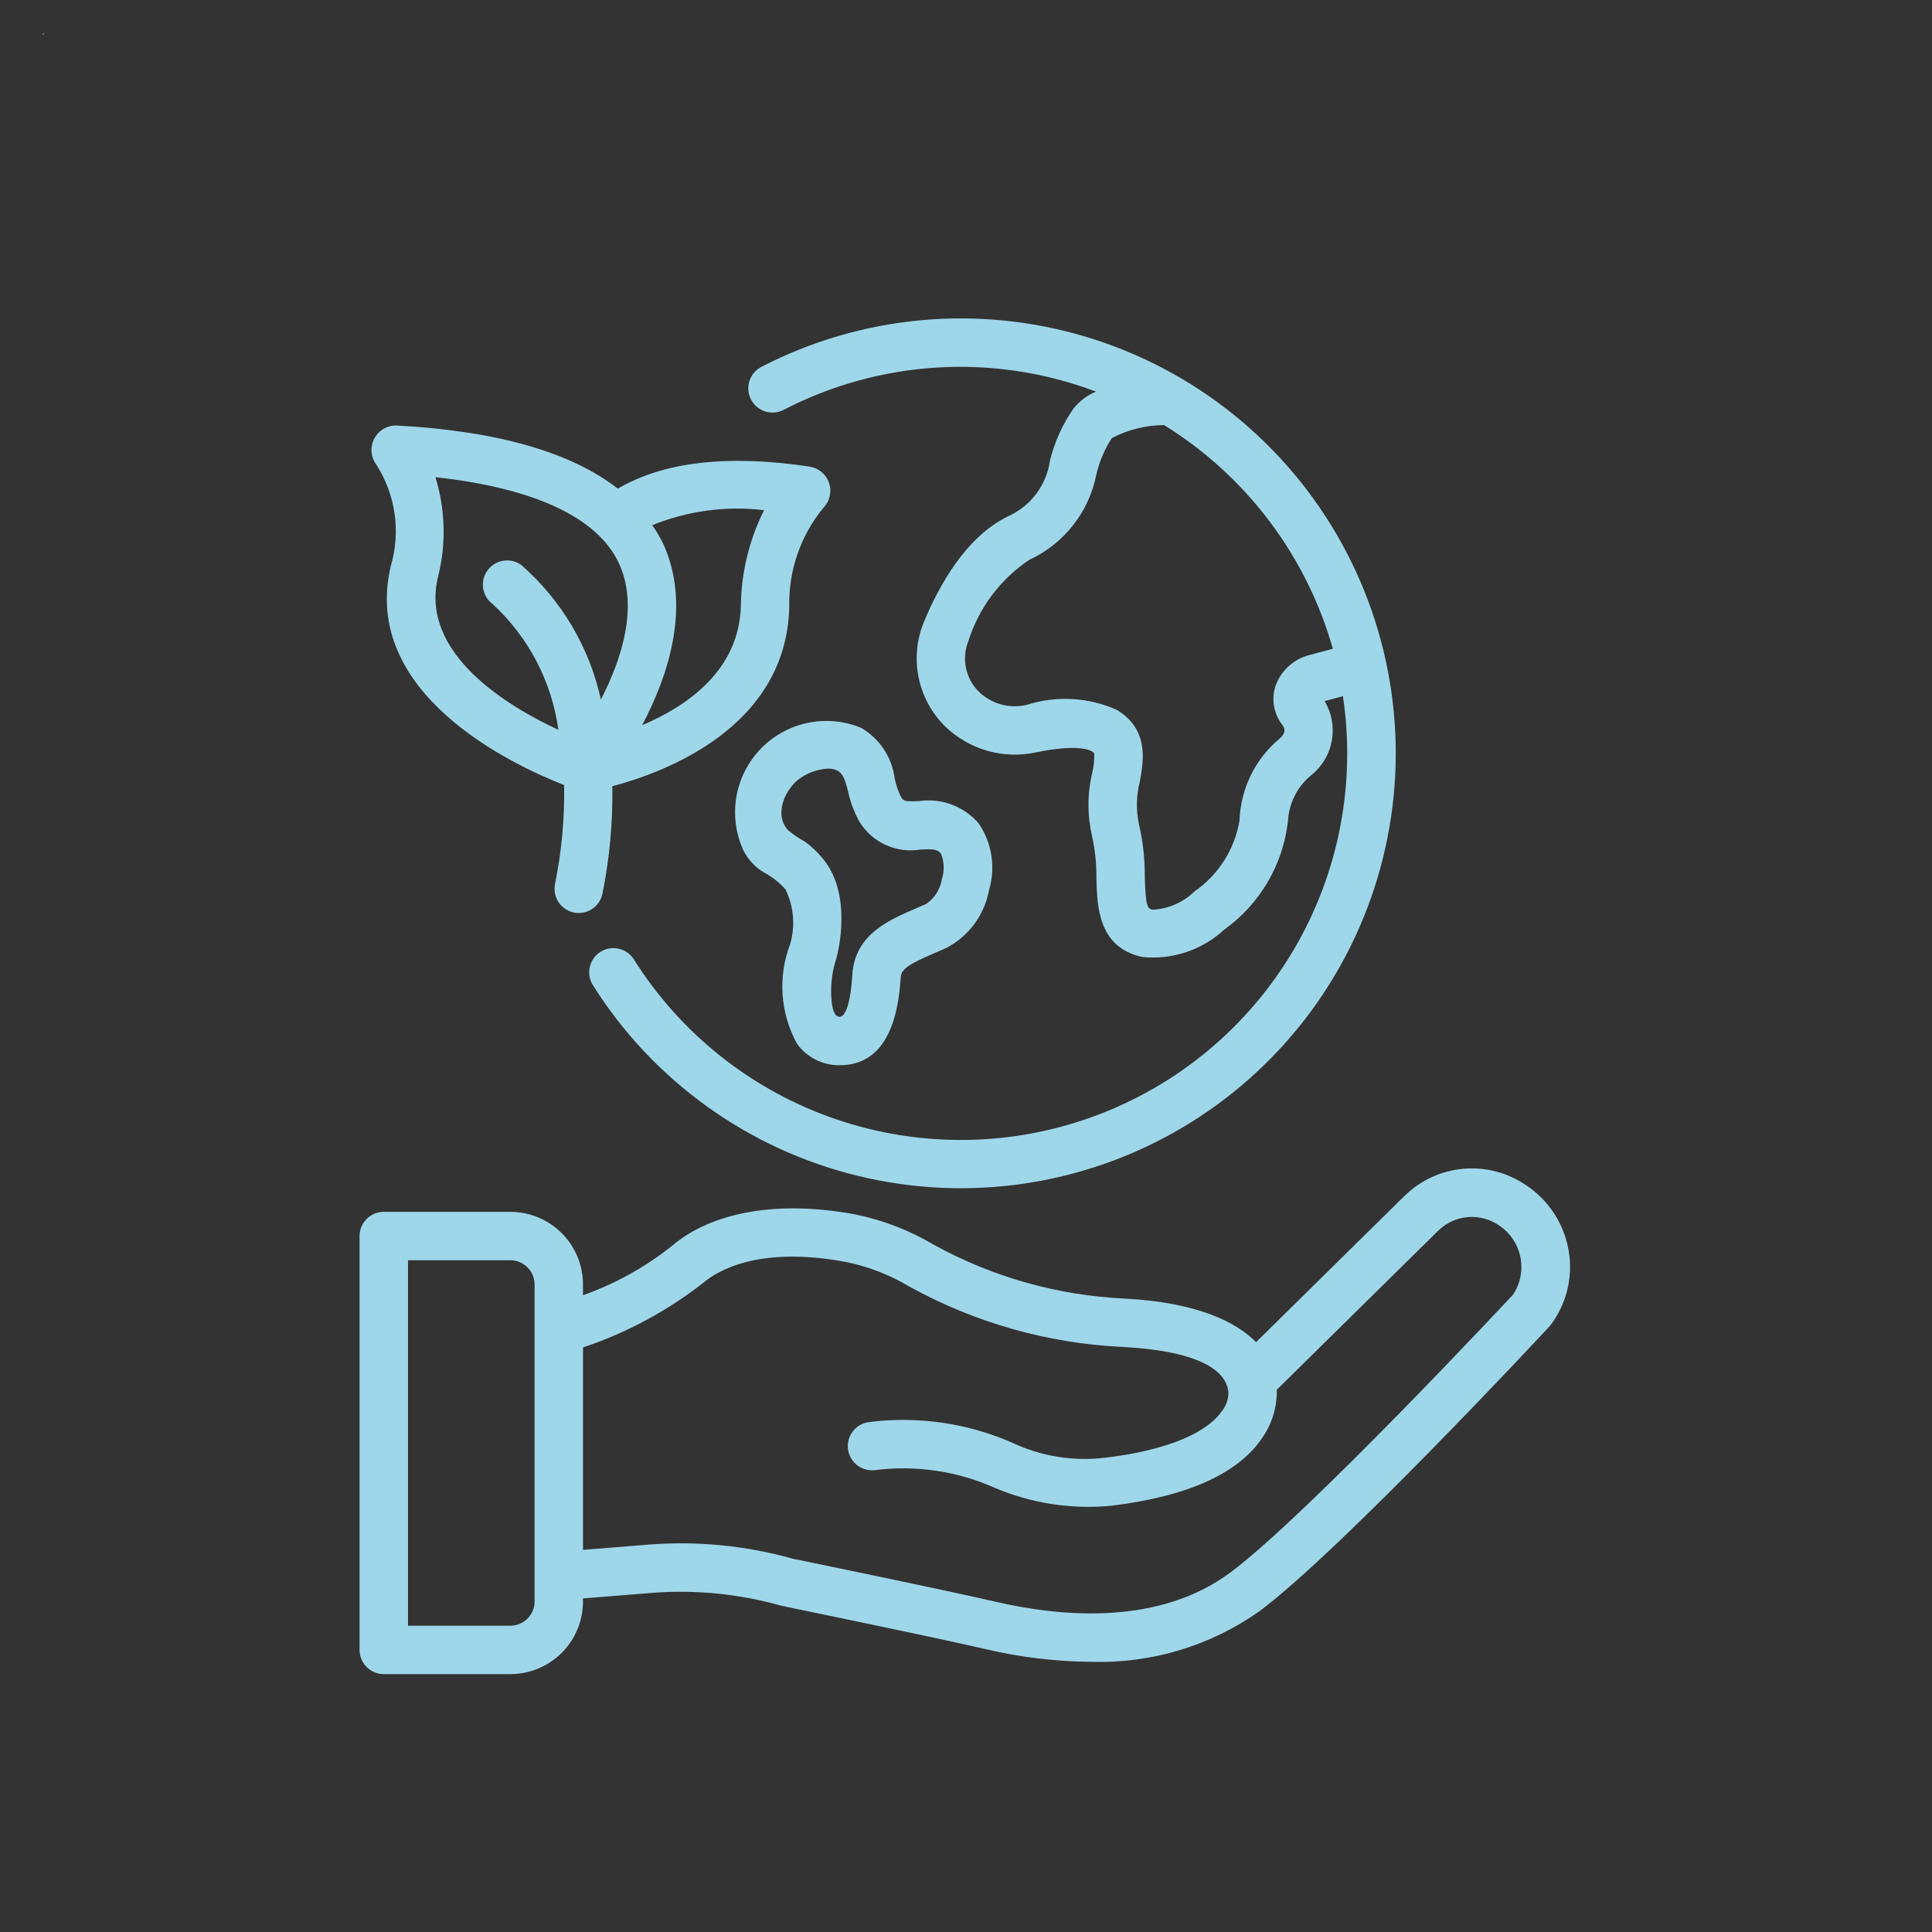 <svg xmlns="http://www.w3.org/2000/svg" xmlns:xlink="http://www.w3.org/1999/xlink" width="1080" zoomAndPan="magnify" viewBox="0 0 810 810" height="1080" preserveAspectRatio="xMidYMid meet" version="1.0"><rect x="0" y="0" width="810" height="810" fill="#333333" stroke="none"/><defs><g/><clipPath id="3fc665d93a"><path d="M 150.75 133 L 659 133 L 659 702 L 150.75 702 Z M 150.75 133 " clip-rule="nonzero"/></clipPath></defs><g fill="#ffffff" fill-opacity="1"><g transform="translate(17.871, 14.533)"><g><path d="M 0.422 0 L 0.406 -0.078 L 0.391 -0.078 C 0.367 -0.047 0.344 -0.02 0.312 0 C 0.289 0.008 0.258 0.016 0.219 0.016 C 0.164 0.016 0.125 0 0.094 -0.031 C 0.062 -0.062 0.047 -0.098 0.047 -0.141 C 0.047 -0.254 0.133 -0.312 0.312 -0.312 L 0.391 -0.328 L 0.391 -0.359 C 0.391 -0.398 0.379 -0.43 0.359 -0.453 C 0.348 -0.473 0.32 -0.484 0.281 -0.484 C 0.238 -0.484 0.188 -0.469 0.125 -0.438 L 0.109 -0.5 C 0.129 -0.508 0.156 -0.52 0.188 -0.531 C 0.219 -0.539 0.25 -0.547 0.281 -0.547 C 0.352 -0.547 0.398 -0.531 0.422 -0.5 C 0.453 -0.469 0.469 -0.422 0.469 -0.359 L 0.469 0 Z M 0.234 -0.062 C 0.285 -0.062 0.32 -0.07 0.344 -0.094 C 0.375 -0.125 0.391 -0.164 0.391 -0.219 L 0.391 -0.266 L 0.312 -0.266 C 0.25 -0.254 0.203 -0.238 0.172 -0.219 C 0.141 -0.207 0.125 -0.18 0.125 -0.141 C 0.125 -0.117 0.133 -0.098 0.156 -0.078 C 0.176 -0.066 0.203 -0.062 0.234 -0.062 Z M 0.234 -0.062 "/></g></g></g><g clip-path="url(#3fc665d93a)"><path fill="#9fd7ea" d="M 328.523 171.844 C 333.527 169.25 338.652 166.93 343.898 164.875 C 349.148 162.82 354.488 161.047 359.922 159.551 C 365.355 158.059 370.855 156.852 376.414 155.938 C 381.977 155.02 387.566 154.398 393.195 154.07 C 398.82 153.738 404.445 153.707 410.078 153.969 C 415.707 154.23 421.305 154.785 426.879 155.637 C 432.449 156.488 437.961 157.625 443.41 159.055 C 448.863 160.484 454.223 162.191 459.496 164.184 C 455.746 165.75 452.602 168.121 450.066 171.293 C 445.438 177.941 442.156 185.195 440.215 193.062 C 440.039 194.32 439.785 195.566 439.453 196.793 C 439.117 198.023 438.707 199.227 438.223 200.402 C 437.738 201.578 437.18 202.719 436.551 203.824 C 435.922 204.934 435.227 205.996 434.461 207.012 C 433.699 208.031 432.875 208.996 431.988 209.91 C 431.102 210.824 430.164 211.68 429.168 212.477 C 428.176 213.27 427.137 214 426.051 214.664 C 424.965 215.328 423.84 215.922 422.68 216.441 C 405.008 225.016 393.629 245.488 387.191 261.148 C 386.465 262.969 385.875 264.832 385.418 266.738 C 384.965 268.645 384.652 270.574 384.48 272.527 C 384.309 274.48 384.281 276.434 384.398 278.391 C 384.512 280.344 384.77 282.281 385.172 284.203 C 385.57 286.121 386.105 288 386.781 289.84 C 387.457 291.68 388.262 293.457 389.199 295.18 C 390.137 296.902 391.191 298.547 392.371 300.113 C 393.547 301.68 394.832 303.152 396.227 304.527 C 397.469 305.734 398.781 306.855 400.164 307.898 C 401.547 308.941 402.988 309.895 404.488 310.758 C 405.988 311.625 407.535 312.395 409.129 313.066 C 410.723 313.742 412.352 314.312 414.02 314.785 C 415.684 315.258 417.371 315.629 419.082 315.891 C 420.793 316.156 422.512 316.316 424.242 316.367 C 425.973 316.422 427.699 316.367 429.422 316.203 C 431.148 316.043 432.855 315.777 434.547 315.406 C 451.41 311.898 456.793 314.426 457.695 314.965 C 458.09 315.172 458.438 315.441 458.738 315.773 C 458.867 318.559 458.594 321.301 457.918 324.004 C 456.883 328.375 456.359 332.801 456.348 337.289 C 456.336 341.781 456.836 346.211 457.848 350.582 C 459.129 356.355 459.738 362.195 459.668 368.109 C 459.992 380.309 460.449 397.02 478.738 401.195 C 481.848 401.527 484.957 401.527 488.07 401.199 C 491.18 400.867 494.223 400.211 497.191 399.227 C 500.164 398.246 502.996 396.961 505.691 395.375 C 508.387 393.785 510.887 391.934 513.188 389.809 C 515.027 388.496 516.797 387.09 518.492 385.59 C 520.188 384.09 521.797 382.504 523.328 380.836 C 524.855 379.168 526.293 377.426 527.641 375.605 C 528.988 373.789 530.238 371.906 531.387 369.957 C 532.539 368.008 533.582 366.004 534.523 363.945 C 535.465 361.887 536.293 359.785 537.016 357.641 C 537.734 355.496 538.344 353.316 538.836 351.109 C 539.332 348.898 539.707 346.672 539.969 344.426 C 540.059 342.52 540.348 340.648 540.836 338.809 C 541.328 336.965 542.008 335.199 542.875 333.504 C 543.746 331.809 544.781 330.223 545.992 328.75 C 547.199 327.277 548.551 325.949 550.043 324.766 C 551.141 323.859 552.148 322.863 553.066 321.777 C 553.988 320.691 554.805 319.531 555.52 318.301 C 556.23 317.07 556.832 315.785 557.316 314.445 C 557.801 313.109 558.164 311.738 558.406 310.336 C 558.648 308.934 558.766 307.523 558.754 306.098 C 558.746 304.676 558.609 303.266 558.348 301.867 C 558.086 300.469 557.707 299.102 557.203 297.77 C 556.699 296.441 556.082 295.164 555.352 293.941 L 563.02 291.887 C 563.363 294.164 563.656 296.449 563.898 298.738 C 564.145 301.027 564.34 303.32 564.488 305.617 C 564.633 307.918 564.734 310.219 564.781 312.52 C 564.832 314.82 564.832 317.125 564.781 319.426 C 564.73 321.727 564.633 324.027 564.488 326.324 C 564.34 328.625 564.145 330.918 563.898 333.207 C 563.652 335.496 563.359 337.781 563.016 340.059 C 562.672 342.332 562.281 344.602 561.844 346.863 C 561.402 349.121 560.918 351.371 560.383 353.613 C 559.848 355.852 559.262 358.078 558.633 360.293 C 558.004 362.508 557.324 364.711 556.602 366.895 C 555.879 369.082 555.109 371.25 554.289 373.402 C 553.473 375.555 552.613 377.691 551.703 379.809 C 550.797 381.922 549.844 384.02 548.848 386.094 C 547.852 388.172 546.809 390.223 545.727 392.254 C 544.641 394.285 543.512 396.293 542.344 398.277 C 541.172 400.258 539.961 402.215 538.707 404.148 C 537.453 406.078 536.16 407.984 534.824 409.859 C 533.488 411.734 532.117 413.582 530.703 415.402 C 529.289 417.219 527.836 419.004 526.348 420.762 C 524.855 422.516 523.332 424.238 521.766 425.93 C 520.203 427.621 518.605 429.277 516.973 430.898 C 515.336 432.523 513.668 434.109 511.969 435.66 C 510.266 437.211 508.531 438.727 506.766 440.203 C 505 441.68 503.203 443.121 501.375 444.52 C 499.547 445.922 497.691 447.281 495.805 448.605 C 493.918 449.926 492.008 451.207 490.066 452.445 C 488.125 453.688 486.16 454.883 484.168 456.039 C 482.176 457.195 480.164 458.309 478.125 459.379 C 476.086 460.449 474.023 461.477 471.941 462.457 C 469.859 463.441 467.758 464.379 465.633 465.27 C 463.512 466.164 461.371 467.012 459.211 467.812 C 457.055 468.613 454.879 469.367 452.688 470.078 C 450.496 470.785 448.293 471.445 446.074 472.062 C 443.852 472.676 441.621 473.242 439.379 473.762 C 437.137 474.281 434.883 474.754 432.617 475.176 C 430.355 475.602 428.086 475.973 425.805 476.301 C 423.523 476.629 421.238 476.906 418.949 477.133 C 416.656 477.363 414.363 477.543 412.062 477.676 C 409.766 477.805 407.465 477.887 405.16 477.922 C 402.859 477.953 400.559 477.938 398.254 477.871 C 395.953 477.805 393.656 477.691 391.359 477.527 C 389.062 477.367 386.77 477.152 384.48 476.891 C 382.191 476.633 379.91 476.32 377.637 475.965 C 375.363 475.605 373.098 475.199 370.84 474.742 C 368.582 474.289 366.336 473.785 364.102 473.234 C 361.863 472.684 359.641 472.086 357.43 471.441 C 355.219 470.793 353.023 470.102 350.844 469.363 C 348.664 468.625 346.5 467.84 344.352 467.008 C 342.203 466.176 340.074 465.297 337.965 464.375 C 335.855 463.453 333.766 462.488 331.699 461.477 C 329.629 460.465 327.582 459.41 325.559 458.309 C 323.535 457.211 321.539 456.07 319.562 454.887 C 317.586 453.703 315.637 452.477 313.715 451.211 C 311.793 449.941 309.898 448.637 308.031 447.289 C 306.164 445.941 304.328 444.551 302.52 443.125 C 300.711 441.699 298.934 440.234 297.191 438.734 C 295.445 437.23 293.73 435.695 292.051 434.117 C 290.371 432.543 288.727 430.934 287.117 429.289 C 285.504 427.645 283.93 425.965 282.391 424.254 C 280.852 422.539 279.348 420.797 277.883 419.02 C 276.418 417.242 274.992 415.434 273.605 413.598 C 272.215 411.762 270.867 409.895 269.559 408 C 268.25 406.105 266.984 404.184 265.758 402.234 C 265.402 401.672 264.992 401.148 264.535 400.664 C 264.078 400.18 263.574 399.746 263.031 399.363 C 262.484 398.977 261.91 398.648 261.301 398.379 C 260.691 398.109 260.062 397.898 259.414 397.75 C 258.762 397.605 258.105 397.523 257.438 397.504 C 256.773 397.488 256.109 397.535 255.453 397.648 C 254.797 397.762 254.156 397.938 253.535 398.176 C 252.914 398.414 252.32 398.711 251.758 399.066 C 251.191 399.422 250.668 399.832 250.188 400.289 C 249.703 400.75 249.27 401.25 248.883 401.793 C 248.5 402.34 248.172 402.914 247.898 403.523 C 247.629 404.133 247.422 404.762 247.273 405.414 C 247.125 406.062 247.043 406.719 247.027 407.387 C 247.008 408.051 247.059 408.715 247.172 409.371 C 247.281 410.027 247.457 410.668 247.699 411.289 C 247.938 411.91 248.234 412.504 248.59 413.066 C 250.152 415.547 251.773 417.984 253.453 420.387 C 255.133 422.785 256.871 425.145 258.664 427.461 C 260.457 429.777 262.305 432.051 264.207 434.277 C 266.109 436.504 268.066 438.684 270.074 440.816 C 272.082 442.949 274.141 445.035 276.25 447.066 C 278.359 449.102 280.516 451.082 282.719 453.012 C 284.922 454.945 287.172 456.82 289.469 458.641 C 291.762 460.461 294.098 462.227 296.48 463.938 C 298.859 465.645 301.277 467.297 303.738 468.887 C 306.195 470.48 308.691 472.012 311.227 473.484 C 313.758 474.957 316.324 476.367 318.926 477.715 C 321.527 479.062 324.16 480.348 326.824 481.57 C 329.484 482.789 332.176 483.945 334.895 485.039 C 337.613 486.129 340.355 487.156 343.125 488.113 C 345.895 489.074 348.684 489.965 351.496 490.789 C 354.305 491.617 357.133 492.371 359.98 493.062 C 362.828 493.75 365.691 494.367 368.57 494.918 C 371.449 495.469 374.336 495.949 377.238 496.363 C 380.137 496.773 383.047 497.113 385.965 497.387 C 388.879 497.656 391.805 497.859 394.73 497.988 C 397.656 498.117 400.586 498.18 403.516 498.168 C 406.445 498.156 409.371 498.074 412.297 497.922 C 415.223 497.77 418.145 497.547 421.059 497.254 C 423.973 496.961 426.879 496.598 429.777 496.168 C 432.676 495.734 435.559 495.23 438.434 494.66 C 441.305 494.086 444.164 493.445 447.008 492.738 C 449.848 492.027 452.672 491.25 455.477 490.402 C 458.281 489.559 461.066 488.645 463.828 487.664 C 466.586 486.684 469.324 485.641 472.035 484.527 C 474.742 483.414 477.426 482.238 480.078 480.996 C 482.734 479.758 485.355 478.453 487.945 477.086 C 490.539 475.719 493.094 474.289 495.617 472.797 C 498.137 471.305 500.621 469.754 503.07 468.145 C 505.516 466.535 507.926 464.867 510.293 463.141 C 512.66 461.414 514.98 459.629 517.262 457.793 C 519.543 455.953 521.781 454.062 523.969 452.113 C 526.16 450.168 528.301 448.172 530.395 446.121 C 532.488 444.07 534.531 441.973 536.523 439.824 C 538.516 437.676 540.453 435.48 542.34 433.238 C 544.227 431 546.059 428.715 547.836 426.383 C 549.609 424.055 551.328 421.684 552.992 419.27 C 554.652 416.855 556.258 414.406 557.801 411.914 C 559.344 409.426 560.828 406.898 562.25 404.34 C 563.672 401.777 565.031 399.184 566.328 396.555 C 567.625 393.93 568.859 391.273 570.027 388.586 C 571.195 385.898 572.301 383.188 573.336 380.449 C 574.375 377.707 575.348 374.945 576.254 372.16 C 577.156 369.371 577.996 366.566 578.766 363.738 C 579.535 360.914 580.234 358.07 580.867 355.207 C 581.5 352.348 582.062 349.473 582.559 346.586 C 583.051 343.699 583.477 340.801 583.832 337.891 C 584.188 334.984 584.469 332.07 584.684 329.148 C 584.898 326.227 585.043 323.301 585.113 320.371 C 585.188 317.441 585.191 314.516 585.121 311.586 C 585.055 308.656 584.914 305.73 584.703 302.809 C 584.496 299.887 584.215 296.973 583.867 294.062 C 583.516 291.152 583.098 288.254 582.609 285.367 C 582.117 282.477 581.559 279.602 580.93 276.742 C 580.305 273.879 579.605 271.035 578.84 268.207 C 578.074 265.379 577.242 262.57 576.344 259.785 C 575.441 256.996 574.477 254.23 573.441 251.488 C 572.406 248.75 571.309 246.035 570.145 243.344 C 568.98 240.656 567.75 238 566.457 235.371 C 565.164 232.742 563.809 230.145 562.391 227.582 C 560.973 225.016 559.492 222.488 557.953 219.996 C 556.414 217.504 554.816 215.051 553.156 212.637 C 551.5 210.219 549.785 207.848 548.012 205.512 C 546.238 203.18 544.41 200.891 542.527 198.648 C 540.645 196.402 538.711 194.207 536.723 192.055 C 534.73 189.902 532.691 187.801 530.602 185.75 C 528.512 183.695 526.375 181.695 524.188 179.742 C 522 177.793 519.77 175.898 517.492 174.055 C 515.211 172.215 512.891 170.426 510.527 168.695 C 508.164 166.965 505.758 165.293 503.312 163.68 C 500.871 162.066 498.387 160.512 495.867 159.016 C 493.348 157.52 490.793 156.09 488.207 154.715 C 485.617 153.344 482.996 152.035 480.344 150.789 C 477.691 149.547 475.012 148.363 472.305 147.25 C 469.594 146.133 466.859 145.082 464.102 144.098 C 461.344 143.113 458.562 142.195 455.758 141.344 C 452.953 140.496 450.133 139.711 447.289 139 C 444.449 138.285 441.594 137.637 438.719 137.062 C 435.848 136.484 432.965 135.977 430.066 135.539 C 427.168 135.102 424.266 134.734 421.348 134.438 C 418.434 134.141 415.516 133.914 412.59 133.758 C 409.664 133.602 406.734 133.516 403.809 133.5 C 400.879 133.484 397.949 133.539 395.023 133.664 C 392.094 133.789 389.172 133.984 386.254 134.25 C 383.336 134.52 380.43 134.855 377.527 135.262 C 374.625 135.668 371.734 136.145 368.855 136.691 C 365.98 137.234 363.117 137.852 360.266 138.535 C 357.418 139.219 354.586 139.969 351.773 140.789 C 348.961 141.613 346.172 142.5 343.402 143.453 C 340.633 144.41 337.887 145.43 335.168 146.516 C 332.445 147.605 329.754 148.758 327.09 149.973 C 324.422 151.191 321.789 152.473 319.188 153.816 C 318.598 154.121 318.043 154.484 317.523 154.902 C 317.004 155.316 316.527 155.781 316.102 156.289 C 315.672 156.801 315.297 157.348 314.977 157.93 C 314.656 158.512 314.395 159.121 314.195 159.758 C 313.996 160.391 313.855 161.039 313.785 161.703 C 313.711 162.363 313.703 163.027 313.758 163.688 C 313.816 164.352 313.938 165.004 314.121 165.645 C 314.309 166.281 314.555 166.898 314.859 167.488 C 315.164 168.078 315.527 168.637 315.941 169.156 C 316.355 169.676 316.82 170.152 317.328 170.578 C 317.836 171.008 318.383 171.383 318.965 171.707 C 319.547 172.027 320.156 172.289 320.789 172.492 C 321.426 172.695 322.074 172.832 322.734 172.906 C 323.395 172.984 324.059 172.992 324.723 172.938 C 325.383 172.883 326.035 172.762 326.676 172.578 C 327.316 172.395 327.93 172.148 328.523 171.844 Z M 558.801 272.004 L 549.18 274.582 C 547.555 274.977 546 275.562 544.52 276.34 C 543.039 277.117 541.672 278.059 540.422 279.172 C 539.172 280.281 538.074 281.527 537.129 282.91 C 536.184 284.289 535.422 285.766 534.84 287.332 C 534.359 288.723 534.062 290.152 533.941 291.621 C 533.82 293.086 533.887 294.547 534.133 295.996 C 534.375 297.445 534.797 298.844 535.395 300.191 C 535.988 301.535 536.742 302.789 537.652 303.945 C 539.066 305.812 538.73 307.688 536.652 309.508 C 534.098 311.613 531.797 313.965 529.742 316.559 C 527.691 319.152 525.93 321.934 524.469 324.902 C 523.004 327.867 521.871 330.957 521.062 334.164 C 520.254 337.375 519.793 340.633 519.68 343.938 C 519.184 346.938 518.395 349.855 517.312 352.691 C 516.227 355.531 514.871 358.23 513.242 360.797 C 511.613 363.359 509.746 365.738 507.637 367.922 C 505.531 370.109 503.227 372.066 500.723 373.789 C 498.371 376.074 495.691 377.875 492.68 379.188 C 489.672 380.496 486.531 381.234 483.254 381.398 C 481.234 380.938 480.312 380.73 479.957 367.559 C 480.016 360.059 479.184 352.66 477.465 345.359 C 476.242 339.41 476.387 333.496 477.895 327.613 C 479.461 318.926 481.828 305.793 468.152 297.57 C 465.199 296.262 462.152 295.23 459.012 294.477 C 455.871 293.723 452.691 293.258 449.465 293.086 C 446.242 292.91 443.027 293.031 439.824 293.441 C 436.621 293.852 433.484 294.551 430.406 295.535 C 428.695 295.934 426.957 296.125 425.199 296.105 C 423.438 296.082 421.707 295.852 420.004 295.41 C 418.301 294.969 416.676 294.328 415.129 293.488 C 413.582 292.652 412.156 291.641 410.855 290.457 C 410.137 289.789 409.469 289.074 408.855 288.305 C 408.242 287.535 407.691 286.727 407.199 285.875 C 406.711 285.023 406.285 284.141 405.93 283.227 C 405.57 282.312 405.285 281.375 405.066 280.418 C 404.852 279.457 404.707 278.488 404.637 277.508 C 404.562 276.531 404.566 275.551 404.645 274.57 C 404.719 273.59 404.867 272.621 405.09 271.664 C 405.312 270.707 405.605 269.773 405.969 268.859 C 407.059 265.395 408.43 262.047 410.086 258.812 C 411.742 255.578 413.66 252.508 415.836 249.602 C 418.016 246.691 420.422 243.988 423.059 241.488 C 425.695 238.988 428.523 236.73 431.543 234.711 C 433.332 233.883 435.066 232.953 436.742 231.922 C 438.422 230.891 440.035 229.762 441.582 228.539 C 443.129 227.316 444.598 226.008 445.988 224.609 C 447.379 223.215 448.684 221.742 449.902 220.191 C 451.117 218.641 452.238 217.023 453.266 215.344 C 454.293 213.66 455.215 211.922 456.039 210.129 C 456.859 208.34 457.57 206.504 458.176 204.629 C 458.781 202.754 459.273 200.848 459.652 198.914 C 460.922 193.449 463.086 188.363 466.148 183.66 C 469.531 181.895 473.078 180.551 476.781 179.633 C 480.488 178.715 484.246 178.242 488.062 178.223 C 492.324 180.859 496.453 183.691 500.449 186.715 C 504.449 189.734 508.301 192.934 512 196.312 C 515.703 199.691 519.242 203.23 522.613 206.938 C 525.988 210.641 529.184 214.496 532.203 218.496 C 535.223 222.496 538.047 226.629 540.684 230.891 C 543.316 235.152 545.75 239.527 547.98 244.016 C 550.211 248.504 552.23 253.086 554.039 257.762 C 555.844 262.434 557.43 267.184 558.801 272.004 Z M 657.723 524.66 C 657.27 521.848 656.535 519.109 655.512 516.449 C 654.488 513.793 653.207 511.266 651.66 508.871 C 650.109 506.48 648.336 504.273 646.328 502.25 C 644.32 500.227 642.129 498.43 639.75 496.863 C 638.797 496.211 637.816 495.602 636.809 495.035 C 635.805 494.469 634.777 493.949 633.727 493.469 C 632.672 492.992 631.605 492.559 630.516 492.172 C 629.43 491.785 628.324 491.449 627.207 491.156 C 626.09 490.867 624.965 490.625 623.824 490.43 C 622.688 490.234 621.543 490.09 620.391 489.992 C 619.242 489.898 618.09 489.852 616.934 489.855 C 615.781 489.859 614.629 489.914 613.477 490.016 C 612.328 490.117 611.184 490.27 610.047 490.469 C 608.91 490.672 607.785 490.922 606.668 491.219 C 605.551 491.516 604.453 491.863 603.367 492.254 C 602.281 492.648 601.215 493.086 600.164 493.57 C 599.117 494.055 598.094 494.582 597.09 495.156 C 596.086 495.73 595.109 496.344 594.16 497 C 593.211 497.656 592.293 498.352 591.402 499.09 C 590.512 499.824 589.656 500.598 588.832 501.406 L 526.621 562.707 C 518.586 554.605 502.684 546.02 471.203 544.418 C 464.254 544.082 457.348 543.355 450.48 542.234 C 443.613 541.113 436.832 539.605 430.137 537.715 C 423.441 535.824 416.875 533.559 410.438 530.922 C 403.996 528.281 397.73 525.289 391.633 521.941 C 381.457 515.887 370.574 511.656 358.988 509.242 C 326.754 503.082 298.535 507.898 281.543 522.488 C 270.301 531.387 257.93 538.234 244.426 543.043 L 244.426 538.516 C 244.426 537.52 244.375 536.527 244.277 535.535 C 244.18 534.543 244.031 533.555 243.836 532.578 C 243.641 531.602 243.398 530.637 243.109 529.68 C 242.816 528.727 242.48 527.789 242.098 526.871 C 241.719 525.949 241.293 525.051 240.82 524.168 C 240.352 523.289 239.84 522.438 239.285 521.609 C 238.73 520.777 238.137 519.98 237.504 519.211 C 236.871 518.438 236.203 517.699 235.5 516.996 C 234.793 516.289 234.055 515.621 233.285 514.988 C 232.516 514.355 231.715 513.762 230.887 513.211 C 230.059 512.656 229.203 512.145 228.324 511.672 C 227.445 511.203 226.547 510.777 225.625 510.395 C 224.703 510.012 223.766 509.676 222.812 509.387 C 221.859 509.098 220.895 508.855 219.914 508.66 C 218.938 508.465 217.953 508.316 216.961 508.219 C 215.969 508.117 214.973 508.07 213.977 508.066 L 160.898 508.066 C 160.234 508.066 159.574 508.133 158.918 508.262 C 158.266 508.395 157.633 508.586 157.016 508.84 C 156.398 509.094 155.816 509.406 155.262 509.777 C 154.707 510.148 154.195 510.57 153.723 511.039 C 153.25 511.512 152.832 512.023 152.461 512.578 C 152.09 513.133 151.777 513.719 151.523 514.332 C 151.266 514.949 151.074 515.582 150.945 516.238 C 150.816 516.891 150.75 517.551 150.75 518.219 L 150.75 691.734 C 150.75 692.398 150.816 693.059 150.945 693.715 C 151.074 694.367 151.266 695.004 151.523 695.617 C 151.777 696.234 152.09 696.82 152.461 697.371 C 152.832 697.926 153.25 698.438 153.723 698.91 C 154.195 699.383 154.707 699.801 155.262 700.172 C 155.816 700.543 156.398 700.855 157.016 701.109 C 157.633 701.367 158.266 701.559 158.918 701.688 C 159.574 701.82 160.234 701.883 160.898 701.883 L 213.977 701.883 C 214.973 701.883 215.969 701.832 216.961 701.734 C 217.953 701.637 218.938 701.488 219.914 701.293 C 220.895 701.098 221.859 700.855 222.812 700.566 C 223.766 700.273 224.703 699.938 225.625 699.559 C 226.547 699.176 227.445 698.75 228.324 698.277 C 229.203 697.809 230.059 697.297 230.887 696.742 C 231.715 696.188 232.516 695.594 233.285 694.961 C 234.055 694.328 234.793 693.66 235.5 692.957 C 236.203 692.25 236.871 691.512 237.504 690.742 C 238.137 689.973 238.73 689.172 239.285 688.344 C 239.84 687.516 240.352 686.66 240.82 685.781 C 241.293 684.902 241.719 684.004 242.102 683.082 C 242.48 682.16 242.816 681.223 243.109 680.27 C 243.398 679.316 243.641 678.352 243.836 677.371 C 244.031 676.395 244.18 675.41 244.277 674.418 C 244.375 673.426 244.426 672.43 244.426 671.434 L 244.426 670.145 L 273.082 667.848 C 282.27 667.117 291.449 667.207 300.621 668.113 C 309.793 669.02 318.812 670.727 327.68 673.238 C 328.32 673.367 391.82 686.445 412.68 691.277 C 427.402 694.785 442.328 696.598 457.461 696.723 C 463.738 696.918 469.992 696.605 476.219 695.785 C 482.449 694.965 488.57 693.648 494.582 691.832 C 500.594 690.02 506.422 687.73 512.066 684.969 C 517.707 682.207 523.09 679.012 528.211 675.375 C 562.109 650 645.641 560.445 649.809 555.902 C 651.504 553.711 652.961 551.367 654.176 548.875 C 655.387 546.383 656.336 543.793 657.016 541.105 C 657.695 538.418 658.098 535.688 658.215 532.918 C 658.336 530.148 658.172 527.395 657.723 524.66 Z M 224.129 671.434 C 224.125 672.102 224.062 672.762 223.93 673.414 C 223.801 674.066 223.605 674.703 223.352 675.316 C 223.098 675.934 222.781 676.516 222.414 677.07 C 222.043 677.625 221.621 678.137 221.152 678.609 C 220.68 679.078 220.168 679.5 219.613 679.871 C 219.059 680.238 218.477 680.555 217.859 680.809 C 217.246 681.062 216.609 681.258 215.957 681.387 C 215.305 681.52 214.645 681.582 213.977 681.586 L 171.051 681.586 L 171.051 528.367 L 213.977 528.367 C 214.645 528.367 215.305 528.434 215.957 528.566 C 216.609 528.695 217.246 528.887 217.859 529.145 C 218.477 529.398 219.059 529.711 219.613 530.082 C 220.168 530.453 220.68 530.871 221.152 531.344 C 221.621 531.816 222.043 532.328 222.414 532.883 C 222.781 533.434 223.098 534.02 223.352 534.637 C 223.605 535.25 223.801 535.883 223.93 536.539 C 224.062 537.191 224.125 537.852 224.129 538.516 Z M 634.328 542.809 C 633.477 543.727 548.5 634.832 516.051 659.117 C 486.312 681.383 445.922 678.137 417.258 671.504 C 396.16 666.613 334.391 653.895 332.469 653.523 C 322.555 650.738 312.473 648.848 302.223 647.855 C 291.977 646.863 281.719 646.785 271.457 647.617 L 244.426 649.785 L 244.426 564.922 C 253.523 561.883 262.297 558.094 270.75 553.555 C 279.199 549.016 287.203 543.797 294.766 537.895 C 300.574 532.906 318.086 522.109 355.172 529.18 C 364.551 531.176 373.348 534.641 381.57 539.574 C 388.359 543.309 395.34 546.648 402.508 549.59 C 409.676 552.535 416.988 555.062 424.441 557.176 C 431.898 559.289 439.449 560.977 447.094 562.23 C 454.742 563.488 462.434 564.305 470.172 564.688 C 509.797 566.707 514.668 578.27 515.031 583.945 C 515.008 585.371 514.75 586.75 514.266 588.086 C 513.781 589.426 513.09 590.648 512.195 591.754 C 508.367 597.246 496.957 607.059 463.508 611.133 C 456.809 611.957 450.125 611.832 443.461 610.762 C 436.797 609.688 430.414 607.711 424.312 604.828 C 419.637 602.785 414.844 601.066 409.938 599.668 C 405.031 598.273 400.055 597.207 395.004 596.48 C 389.957 595.75 384.879 595.359 379.777 595.312 C 374.676 595.262 369.594 595.555 364.535 596.188 C 363.871 596.258 363.223 596.391 362.586 596.59 C 361.949 596.789 361.34 597.043 360.754 597.363 C 360.168 597.68 359.621 598.051 359.105 598.477 C 358.594 598.902 358.129 599.375 357.711 599.891 C 357.289 600.41 356.926 600.961 356.613 601.551 C 356.305 602.141 356.055 602.754 355.863 603.395 C 355.676 604.031 355.551 604.684 355.488 605.344 C 355.426 606.008 355.43 606.672 355.5 607.332 C 355.566 607.996 355.699 608.645 355.898 609.281 C 356.094 609.918 356.352 610.527 356.668 611.113 C 356.984 611.699 357.355 612.25 357.781 612.762 C 358.207 613.273 358.676 613.742 359.195 614.16 C 359.711 614.582 360.266 614.945 360.852 615.258 C 361.441 615.57 362.055 615.82 362.695 616.012 C 363.332 616.199 363.984 616.328 364.645 616.387 C 365.309 616.449 365.973 616.449 366.633 616.379 C 370.906 615.828 375.199 615.57 379.508 615.605 C 383.816 615.645 388.102 615.977 392.363 616.602 C 396.625 617.23 400.828 618.145 404.965 619.348 C 409.102 620.551 413.137 622.031 417.07 623.789 C 424.781 627.055 432.773 629.32 441.051 630.59 C 449.328 631.855 457.633 632.09 465.965 631.281 C 498.18 627.355 519.559 617.629 529.52 602.371 C 531.473 599.457 532.938 596.32 533.926 592.957 C 534.91 589.594 535.363 586.164 535.293 582.66 L 603.082 515.871 C 603.926 515.055 604.832 514.316 605.805 513.66 C 606.777 513 607.801 512.434 608.871 511.957 C 609.945 511.477 611.047 511.094 612.188 510.809 C 613.324 510.523 614.48 510.34 615.652 510.258 C 616.824 510.172 617.992 510.191 619.16 510.312 C 620.328 510.434 621.477 510.656 622.605 510.977 C 623.734 511.297 624.824 511.715 625.883 512.23 C 626.938 512.742 627.941 513.344 628.891 514.031 C 629.445 514.418 629.98 514.832 630.496 515.27 C 631.012 515.707 631.504 516.172 631.973 516.656 C 632.441 517.145 632.887 517.652 633.309 518.18 C 633.73 518.711 634.125 519.258 634.492 519.828 C 634.859 520.395 635.199 520.98 635.508 521.582 C 635.82 522.18 636.102 522.797 636.352 523.422 C 636.602 524.051 636.824 524.691 637.012 525.34 C 637.203 525.988 637.359 526.645 637.484 527.309 C 637.609 527.977 637.703 528.645 637.762 529.316 C 637.824 529.992 637.852 530.668 637.848 531.344 C 637.844 532.02 637.805 532.695 637.734 533.367 C 637.664 534.039 637.562 534.707 637.426 535.371 C 637.293 536.031 637.125 536.688 636.926 537.332 C 636.727 537.98 636.5 538.617 636.238 539.238 C 635.98 539.863 635.688 540.473 635.371 541.07 C 635.051 541.668 634.703 542.246 634.328 542.809 Z M 163.867 237.211 C 150.969 291.062 215.492 320.93 236.508 329.125 C 236.746 343.117 235.473 356.973 232.68 370.684 C 232.551 371.34 232.488 372 232.492 372.664 C 232.492 373.332 232.562 373.992 232.691 374.645 C 232.824 375.297 233.02 375.934 233.277 376.547 C 233.531 377.16 233.848 377.746 234.219 378.301 C 234.59 378.852 235.012 379.363 235.484 379.832 C 235.957 380.305 236.473 380.723 237.027 381.09 C 237.582 381.461 238.168 381.77 238.785 382.023 C 239.402 382.277 240.035 382.469 240.691 382.598 C 241.344 382.723 242.004 382.789 242.672 382.785 C 243.336 382.785 243.996 382.715 244.648 382.586 C 245.305 382.453 245.938 382.258 246.551 382.004 C 247.168 381.746 247.75 381.43 248.305 381.059 C 248.855 380.688 249.367 380.266 249.84 379.793 C 250.309 379.32 250.727 378.809 251.098 378.254 C 251.465 377.699 251.777 377.113 252.031 376.496 C 252.285 375.879 252.477 375.246 252.602 374.59 C 255.586 359.75 256.957 344.766 256.719 329.629 C 278.379 323.922 329.738 305.086 330.906 254.387 C 330.816 250.645 331.059 246.926 331.629 243.23 C 332.203 239.531 333.098 235.914 334.316 232.379 C 335.535 228.84 337.055 225.441 338.879 222.176 C 340.703 218.91 342.805 215.832 345.18 212.941 C 345.836 212.273 346.391 211.527 346.844 210.711 C 347.301 209.891 347.633 209.023 347.852 208.113 C 348.066 207.203 348.156 206.277 348.117 205.344 C 348.082 204.406 347.918 203.492 347.629 202.602 C 347.344 201.711 346.941 200.875 346.422 200.094 C 345.906 199.312 345.293 198.617 344.586 198.004 C 343.875 197.391 343.098 196.887 342.25 196.484 C 341.402 196.086 340.52 195.809 339.594 195.652 C 305.238 190.457 278.223 193.594 259.031 204.867 C 239.52 189.664 208.664 180.691 166.309 178.395 C 165.344 178.367 164.391 178.473 163.457 178.715 C 162.523 178.953 161.641 179.316 160.809 179.809 C 159.977 180.297 159.227 180.891 158.562 181.59 C 157.898 182.289 157.344 183.07 156.898 183.926 C 156.453 184.781 156.133 185.684 155.941 186.629 C 155.75 187.574 155.695 188.531 155.773 189.492 C 155.852 190.453 156.059 191.387 156.402 192.289 C 156.742 193.191 157.199 194.031 157.777 194.805 C 159.773 197.914 161.414 201.203 162.703 204.664 C 163.992 208.129 164.902 211.691 165.426 215.348 C 165.953 219.004 166.082 222.676 165.82 226.363 C 165.559 230.051 164.906 233.668 163.867 237.211 Z M 320.34 213.891 C 317.227 220.109 314.852 226.598 313.211 233.352 C 311.566 240.109 310.703 246.965 310.617 253.918 C 309.988 281.117 287.883 296.148 269.238 304.039 C 280.207 283.223 290.055 253.785 277.875 227.582 C 276.582 225.012 275.105 222.547 273.445 220.195 C 280.871 217.176 288.555 215.133 296.496 214.066 C 304.438 213 312.387 212.941 320.34 213.891 Z M 259.469 236.141 C 267.957 254.398 260.453 276.77 251.926 293.305 C 250.738 287.871 249.125 282.566 247.086 277.387 C 245.051 272.211 242.617 267.227 239.785 262.438 C 236.953 257.648 233.762 253.113 230.207 248.836 C 226.652 244.555 222.785 240.582 218.598 236.922 C 218.062 236.527 217.496 236.191 216.895 235.91 C 216.293 235.629 215.672 235.41 215.027 235.254 C 214.383 235.094 213.73 235 213.07 234.969 C 212.406 234.938 211.75 234.969 211.094 235.07 C 210.438 235.168 209.797 235.328 209.172 235.551 C 208.551 235.773 207.953 236.059 207.383 236.398 C 206.816 236.738 206.285 237.129 205.793 237.574 C 205.301 238.02 204.859 238.508 204.461 239.039 C 204.066 239.57 203.723 240.133 203.438 240.734 C 203.152 241.332 202.93 241.949 202.766 242.594 C 202.602 243.234 202.5 243.887 202.465 244.551 C 202.43 245.211 202.457 245.871 202.551 246.527 C 202.641 247.184 202.797 247.824 203.016 248.449 C 203.234 249.074 203.512 249.676 203.848 250.246 C 204.184 250.816 204.57 251.352 205.012 251.848 C 205.453 252.34 205.938 252.789 206.465 253.191 C 210.207 256.625 213.625 260.355 216.719 264.383 C 219.812 268.41 222.539 272.672 224.895 277.172 C 227.25 281.672 229.199 286.34 230.746 291.176 C 232.293 296.016 233.41 300.949 234.102 305.98 C 212.457 295.926 175.961 273.867 183.613 241.941 C 185.363 235.043 186.148 228.039 185.969 220.93 C 185.785 213.816 184.648 206.859 182.547 200.062 C 224.102 204.617 250.551 216.965 259.469 236.141 Z M 334.09 437.496 C 335.102 438.922 336.266 440.207 337.59 441.352 C 338.914 442.492 340.355 443.461 341.914 444.254 C 343.473 445.047 345.105 445.641 346.809 446.035 C 348.512 446.434 350.234 446.617 351.984 446.594 L 352.02 446.594 C 367.547 446.594 376.164 434.227 377.617 409.836 C 377.84 406.18 381.191 404.168 391.84 399.578 L 396.73 397.438 C 399.047 396.234 401.195 394.785 403.18 393.09 C 405.164 391.398 406.934 389.5 408.484 387.406 C 410.035 385.309 411.332 383.062 412.371 380.668 C 413.41 378.277 414.168 375.797 414.641 373.234 C 415.348 370.887 415.785 368.492 415.953 366.047 C 416.125 363.602 416.023 361.168 415.648 358.746 C 415.277 356.324 414.641 353.973 413.742 351.695 C 412.844 349.414 411.703 347.262 410.324 345.238 C 409.566 344.352 408.754 343.516 407.887 342.73 C 407.023 341.949 406.109 341.223 405.152 340.555 C 404.195 339.883 403.199 339.277 402.168 338.738 C 401.133 338.195 400.066 337.719 398.973 337.312 C 397.879 336.902 396.766 336.566 395.629 336.301 C 394.492 336.035 393.34 335.84 392.18 335.719 C 391.02 335.598 389.855 335.551 388.688 335.574 C 387.52 335.602 386.359 335.703 385.203 335.875 C 379.023 336.109 378.785 335.82 377.746 334.102 C 376.535 331.637 375.652 329.055 375.105 326.363 C 374.82 324.172 374.293 322.035 373.52 319.965 C 372.746 317.891 371.75 315.934 370.523 314.094 C 369.297 312.25 367.879 310.57 366.27 309.055 C 364.656 307.539 362.895 306.227 360.98 305.117 C 359.211 304.395 357.395 303.805 355.535 303.352 C 353.676 302.898 351.797 302.586 349.891 302.414 C 347.984 302.242 346.078 302.215 344.168 302.328 C 342.258 302.445 340.367 302.699 338.496 303.098 C 336.625 303.496 334.793 304.031 333 304.707 C 331.211 305.379 329.48 306.18 327.809 307.113 C 326.137 308.047 324.547 309.098 323.035 310.27 C 321.52 311.438 320.102 312.715 318.781 314.102 C 317.461 315.484 316.25 316.957 315.148 318.523 C 314.047 320.086 313.07 321.727 312.215 323.438 C 311.359 325.148 310.637 326.914 310.047 328.734 C 309.457 330.555 309.008 332.41 308.695 334.297 C 308.383 336.184 308.215 338.086 308.188 339.996 C 308.16 341.91 308.273 343.816 308.531 345.711 C 308.789 347.605 309.188 349.473 309.727 351.309 C 310.266 353.145 310.938 354.93 311.742 356.664 C 312.695 358.539 313.887 360.242 315.32 361.781 C 316.754 363.316 318.371 364.625 320.172 365.703 C 323.648 367.551 326.695 369.941 329.312 372.879 C 330.18 374.652 330.875 376.492 331.402 378.395 C 331.93 380.297 332.273 382.23 332.441 384.195 C 332.605 386.164 332.59 388.129 332.387 390.09 C 332.188 392.055 331.809 393.984 331.25 395.875 C 329.969 399.242 329.066 402.707 328.535 406.266 C 328.008 409.828 327.863 413.406 328.109 416.996 C 328.355 420.59 328.98 424.113 329.988 427.57 C 330.996 431.027 332.363 434.336 334.09 437.496 Z M 330.543 348.195 C 324.18 341.594 329.199 330.414 335.715 326.105 C 339.152 323.785 342.945 322.5 347.086 322.25 C 353.227 322.25 354.113 326.266 355.453 331.438 C 356.434 336.066 358.074 340.449 360.371 344.586 C 361.027 345.648 361.758 346.652 362.562 347.605 C 363.367 348.559 364.238 349.445 365.176 350.27 C 366.109 351.09 367.105 351.84 368.152 352.516 C 369.199 353.188 370.293 353.781 371.43 354.293 C 372.566 354.809 373.734 355.234 374.934 355.57 C 376.133 355.91 377.352 356.16 378.59 356.316 C 379.824 356.473 381.066 356.539 382.312 356.512 C 383.559 356.484 384.797 356.367 386.027 356.156 C 391.961 355.91 393.055 356.16 394.516 357.965 C 395.199 359.645 395.574 361.391 395.641 363.207 C 395.707 365.02 395.457 366.789 394.898 368.516 C 394.566 370.625 393.836 372.582 392.703 374.395 C 391.57 376.203 390.129 377.719 388.375 378.938 L 383.809 380.934 C 372.469 385.82 358.363 391.902 357.355 408.621 C 356.691 419.688 354.695 426.293 352.004 426.297 C 348.844 426.297 348.574 419.285 348.484 417.211 C 348.285 411.902 349.023 406.723 350.691 401.68 C 351.426 398.965 357.496 374.676 344.773 359.727 C 342.641 357.164 340.23 354.891 337.547 352.91 C 335.07 351.551 332.734 349.98 330.543 348.195 Z M 330.543 348.195 " fill-opacity="1" fill-rule="nonzero"/></g></svg>